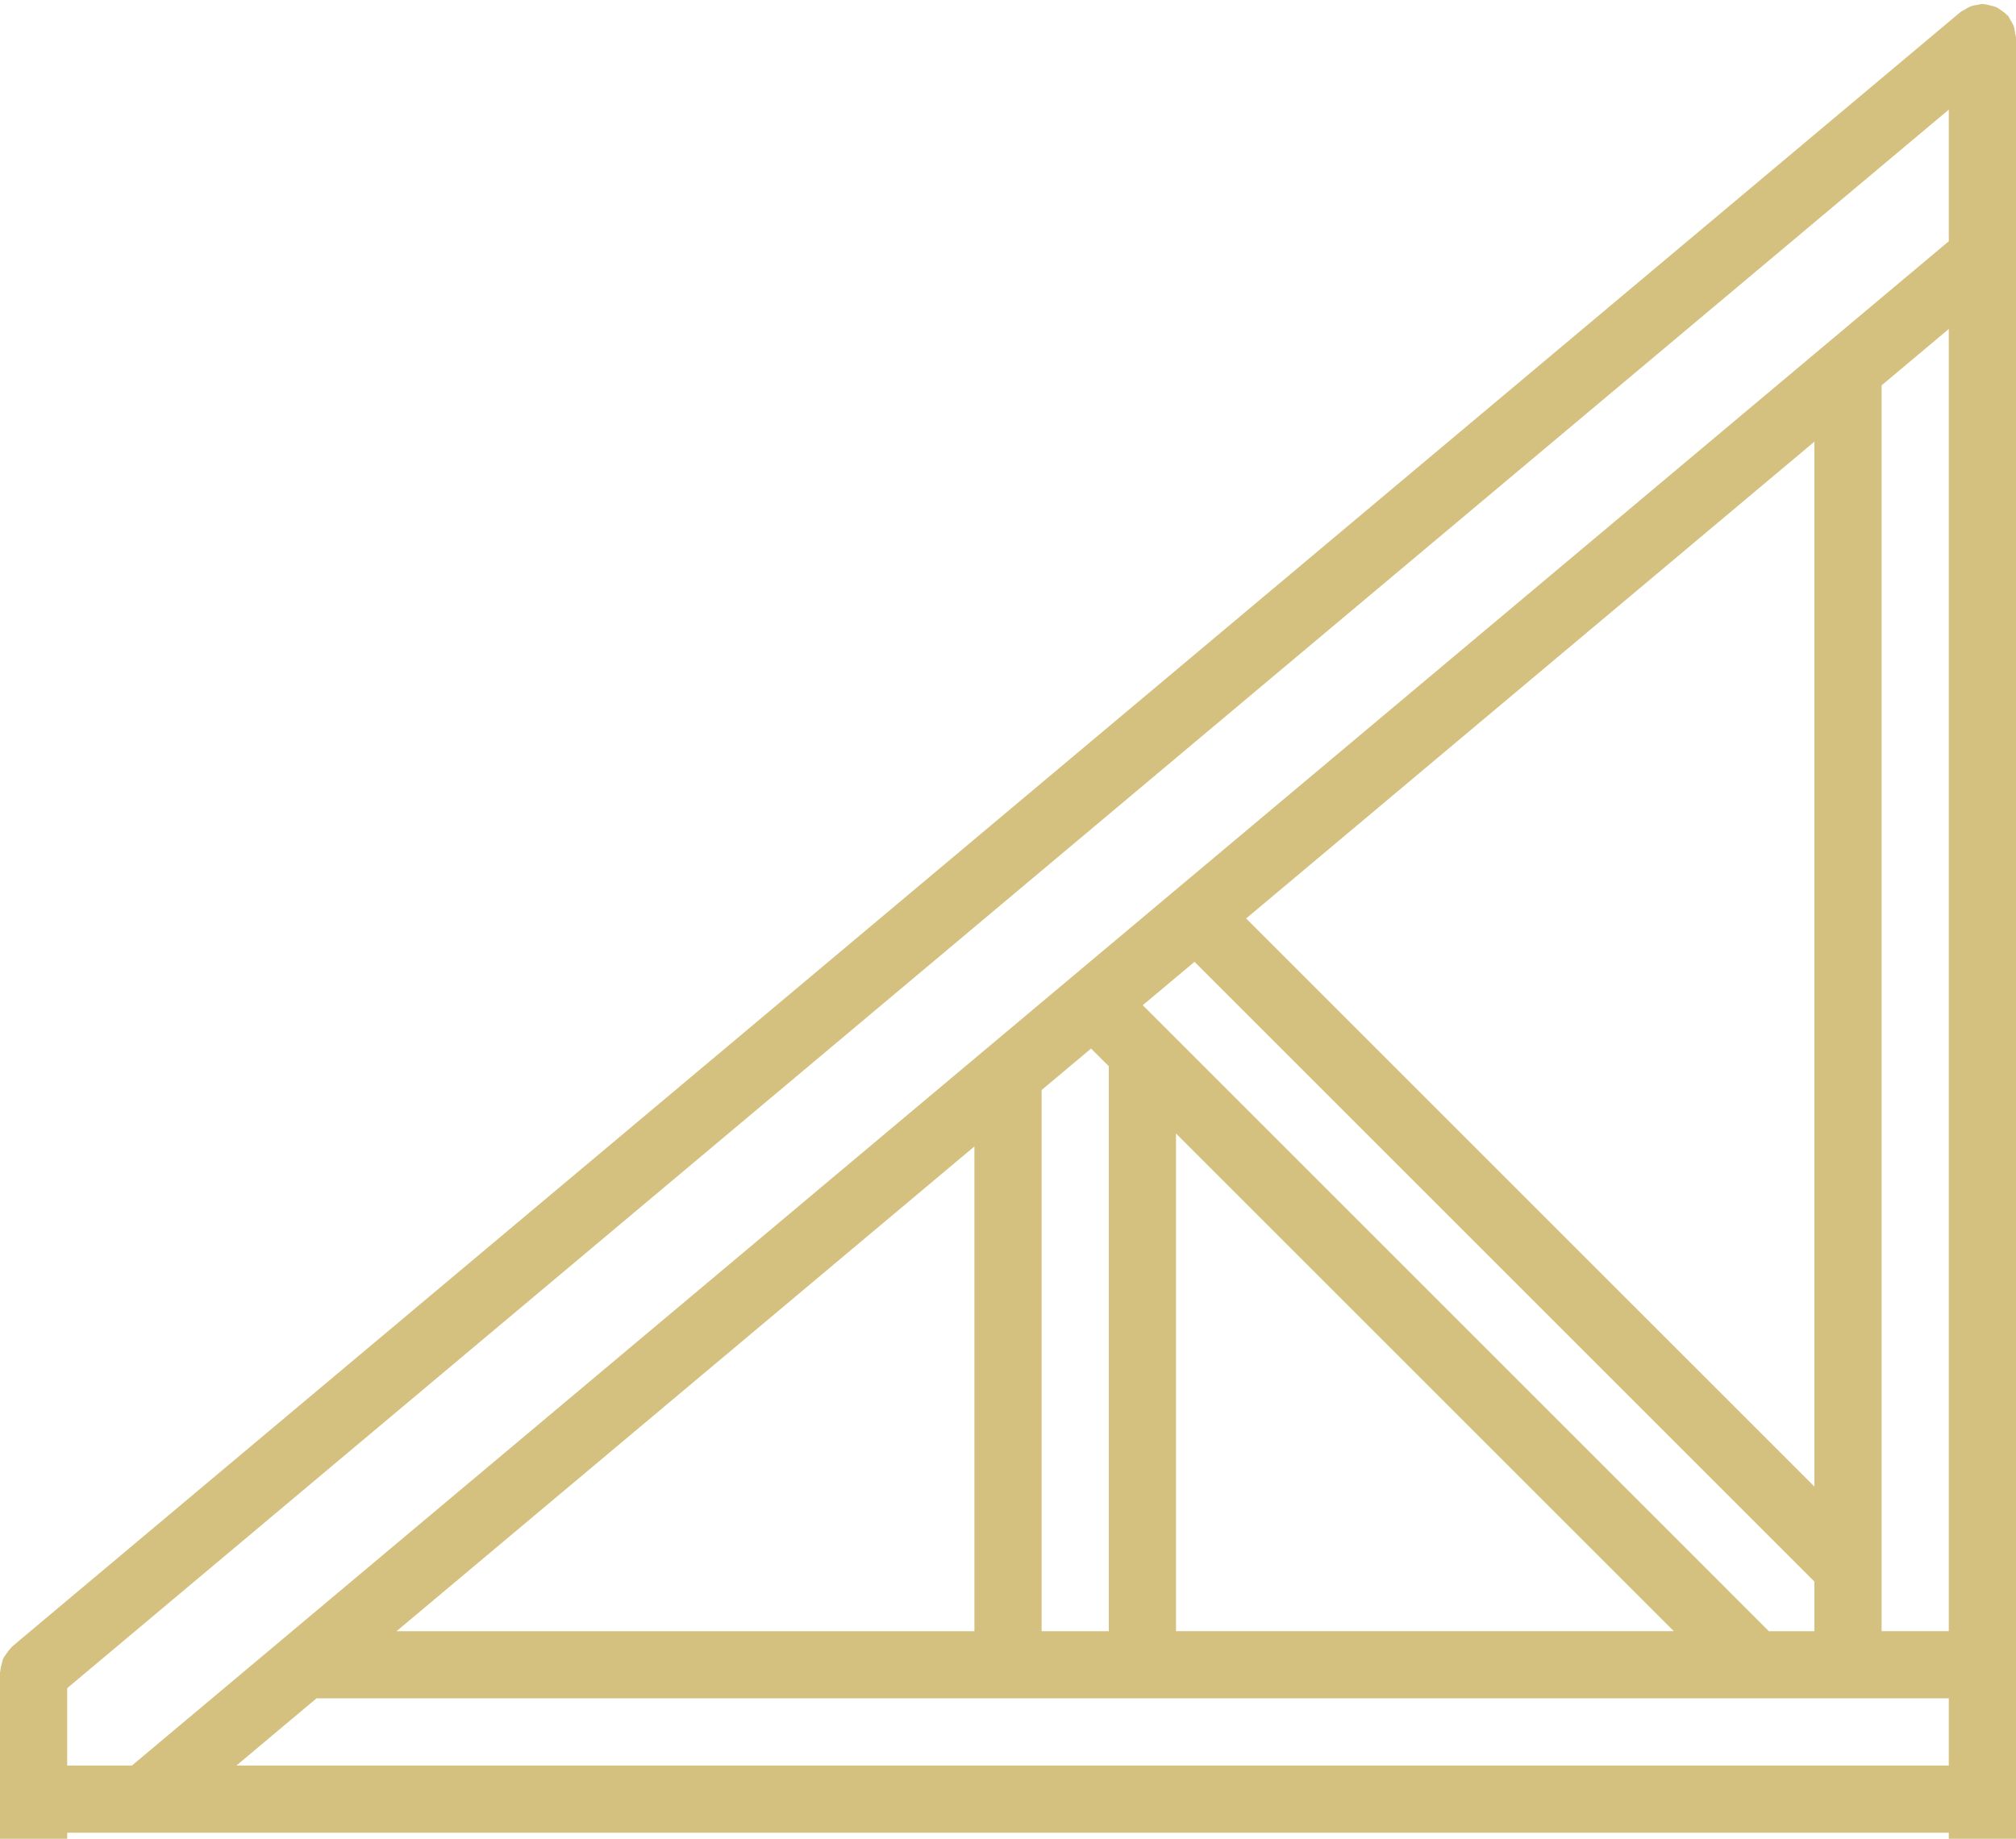 <svg width="57" height="52" fill="none" xmlns="http://www.w3.org/2000/svg"><path d="M56.974.935a.925.925 0 00-.039-.196.919.919 0 00-.096-.176.915.915 0 00-.061-.113c-.01-.01-.023-.014-.032-.025A.944.944 0 0056.59.3a.939.939 0 00-.14-.094.937.937 0 00-.163-.047.93.93 0 00-.196-.04c-.014 0-.026-.008-.04-.008a.884.884 0 00-.13.026.912.912 0 00-.193.04.918.918 0 00-.175.095.905.905 0 00-.114.062L.589 46.357l-.256.218c-.01.009-.014.02-.023.03a.938.938 0 00-.123.157.937.937 0 00-.095.14.962.962 0 00-.044.16.937.937 0 00-.04.2c-.001.013-.008.023-.008.036v8.331a.95.95 0 00.95.95h55.1a.95.95 0 00.95-.95V1.062a.912.912 0 00-.026-.127zM55.1 54.679H1.9v-2.85h53.2v2.85zm0-4.75H6.685l2.264-1.9H55.1v1.9zm-43.887-3.8L27.55 32.422V46.13H11.213zm18.237 0V30.826l1.399-1.173.501.5V46.13h-1.9zm21.85-1.402v1.403h-1.288L32.31 28.427l1.463-1.227L51.3 44.727zM35.233 25.974L51.3 12.49v29.55L35.233 25.974zm12.093 20.155H33.25V32.055L47.326 46.13zm7.774 0h-1.9V10.898l1.9-1.595V46.13zm0-39.307L27.833 29.703l-.006.005L7.934 46.402l-.01.009-4.194 3.518H1.9v-2.188L55.1 3.1v3.723z" fill="#D4C17F"/></svg>